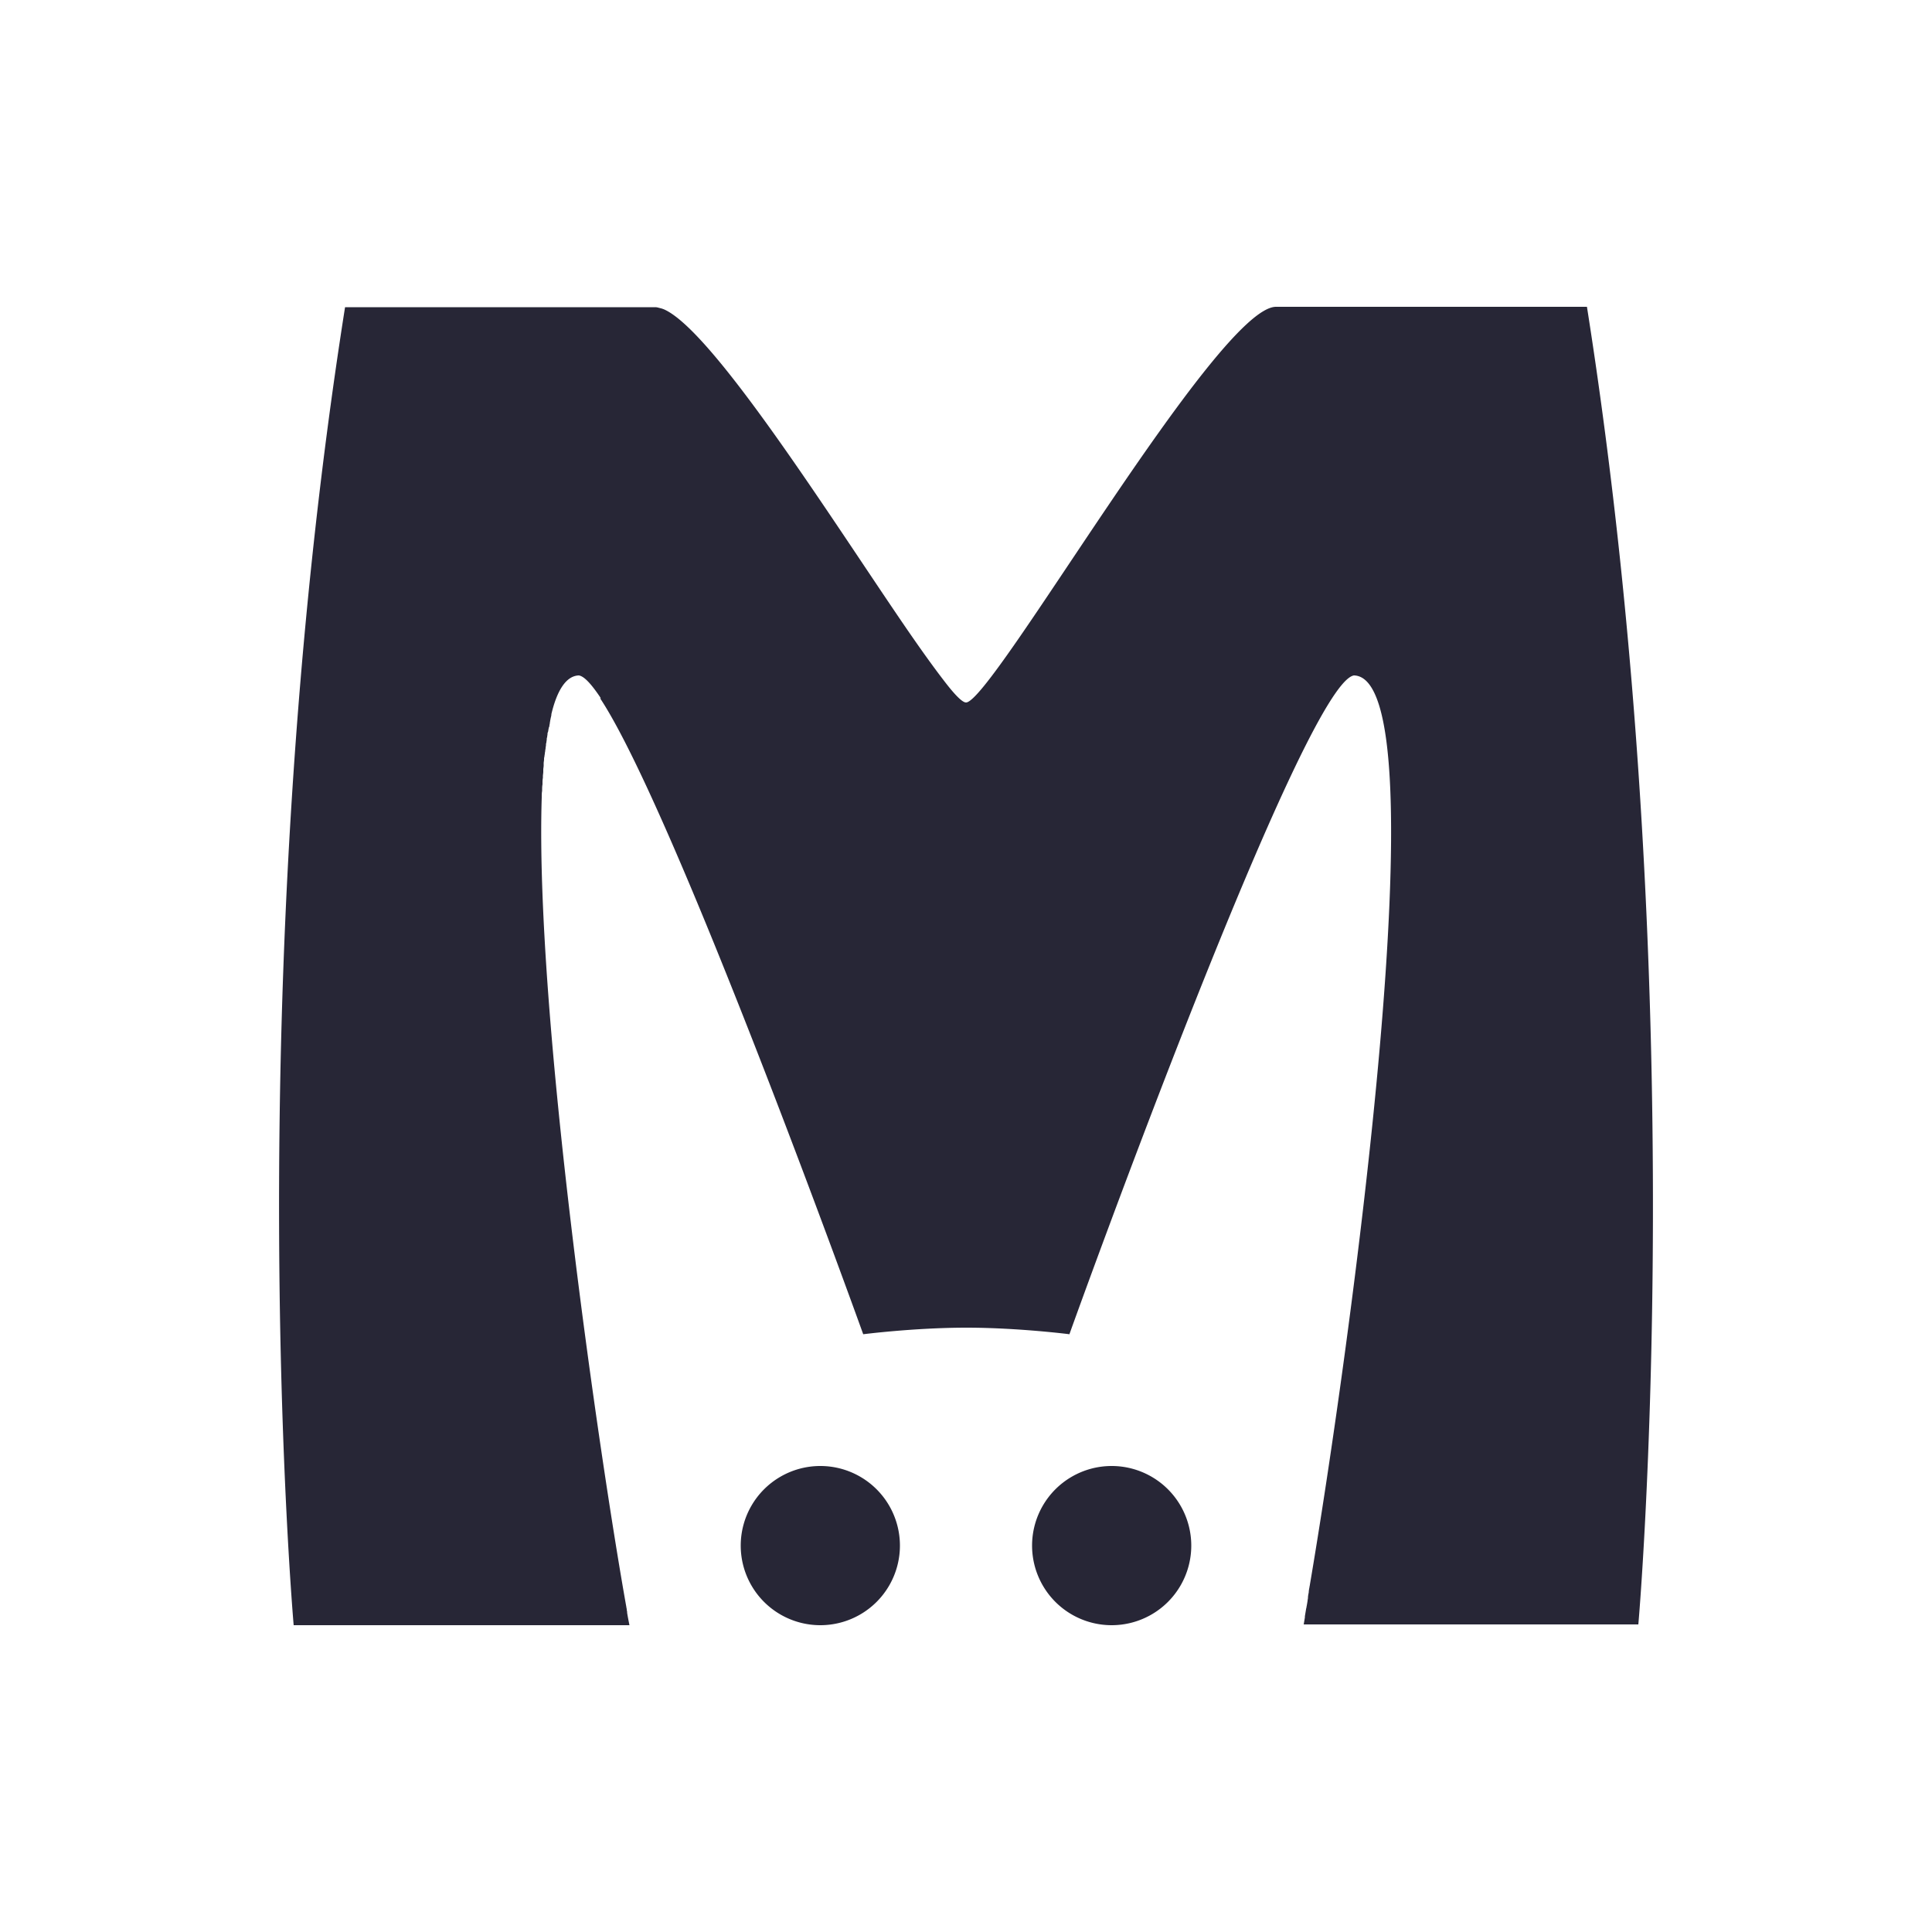 <?xml version="1.0" encoding="utf-8"?>
<!DOCTYPE svg PUBLIC "-//W3C//DTD SVG 1.1//EN" "http://www.w3.org/Graphics/SVG/1.1/DTD/svg11.dtd">
<svg version="1.1" id="图形" xmlns="http://www.w3.org/2000/svg" xmlns:xlink="http://www.w3.org/1999/xlink" x="0px" y="0px" width="1024px" height="1024px" viewBox="0 0 1024 1024" enable-background="new 0 0 1024 1024" xml:space="preserve">
  <path fill="#272636" d="M434.79-7.2m-42.189 0a20.6 20.6 0 1 0 84.378 0 20.6 20.6 0 1 0 -84.378 0ZM589.21-7.2m-42.189 0a20.6 20.6 0 1 0 84.378 0 20.6 20.6 0 1 0 -84.378 0ZM841.114 649.389l-164.864 0C645.12 648.979 525.722 439.674 512 439.674c-2.048 0-6.349 4.506-12.083 12.083 0 0 0 0 0 0-5.53 7.168-12.698 17.203-20.685 28.877-39.322 57.549-101.786 156.672-127.59 167.526-0.205 0-0.41 0.205-0.614 0.205-0.205 0-0.41 0.205-0.614 0.205-0.41 0-0.614 0.205-0.819 0.205-0.205 0-0.41 0-0.614 0.205-0.41 0-1.024 0.205-1.434 0.205L182.886 649.184C125.952 288.531 155.648-49.389 155.648-49.389l177.971 0c-0.41 2.048-0.819 4.096-1.229 6.554 0 0.205 0 0.205 0 0.41 0 0.41-0.205 0.819-0.205 1.434 0 0.41-0.205 0.819-0.205 1.229-14.131 79.053-48.538 314.163-44.851 429.056 0 0 0 0.205 0 0.205 0 1.229 0 2.253 0.205 3.277 0 0.205 0 0.205 0 0.41 0 1.024 0 2.048 0.205 3.072 0 0.205 0 0.41 0 0.614 0 1.024 0 1.843 0.205 2.867 0 0.205 0 0.614 0 0.819 0 0.819 0.205 1.638 0.205 2.458 0 0.41 0 0.614 0 1.024 0 0.819 0.205 1.434 0.205 2.253 0 0.41 0 0.819 0 1.229 0 0.614 0.205 1.229 0.205 2.048 0 0.41 0 0.819 0.205 1.434 0 0.614 0.205 1.229 0.205 1.638 0 0.41 0.205 1.024 0.205 1.434 0 0.41 0.205 1.024 0.205 1.434 0 0.614 0.205 1.024 0.205 1.638 0 0.41 0 0.819 0.205 1.229 0 0.614 0.205 1.229 0.205 1.843 0 0.41 0 0.614 0.205 1.024 0 0.614 0.205 1.229 0.205 1.843 0 0.205 0 0.614 0.205 0.819 0.205 0.614 0.205 1.229 0.41 2.048 0 0.205 0 0.41 0.205 0.614 0.205 0.614 0.205 1.434 0.41 2.048 0 0.205 0 0.205 0 0.41 0.205 0.819 0.205 1.434 0.41 2.048 0 0 0 0.205 0 0.205 0.205 0.819 0.41 1.434 0.41 2.253 0 0 0 0 0 0 3.072 12.902 7.987 20.275 14.541 20.48 2.867-0.41 6.758-4.71 11.674-12.083-0.205 0-0.205 0-0.41 0 39.936-60.211 139.469-337.101 139.469-337.101s27.238 3.482 54.682 3.482 54.682-3.482 54.682-3.482 0 0 0 0.205c2.867 8.192 124.109 344.678 150.733 348.979 47.309-1.229-2.867-361.677-23.347-481.894 0-0.41-0.205-0.819-0.205-1.229-0.205-1.024-0.41-2.048-0.41-2.867-0.205-1.024-0.41-2.048-0.41-2.867 0-0.614-0.205-1.024-0.205-1.638-0.205-1.229-0.41-2.458-0.614-3.482 0-0.41-0.205-0.614-0.205-1.024-0.205-1.229-0.41-2.458-0.614-3.686 0-0.205 0-0.41 0-0.614-0.205-1.229-0.41-2.458-0.614-3.686L868.352-48.979C868.352-49.389 898.048 288.531 841.114 649.389z" transform="translate(0, 812) scale(1, -1)"/>
</svg>
